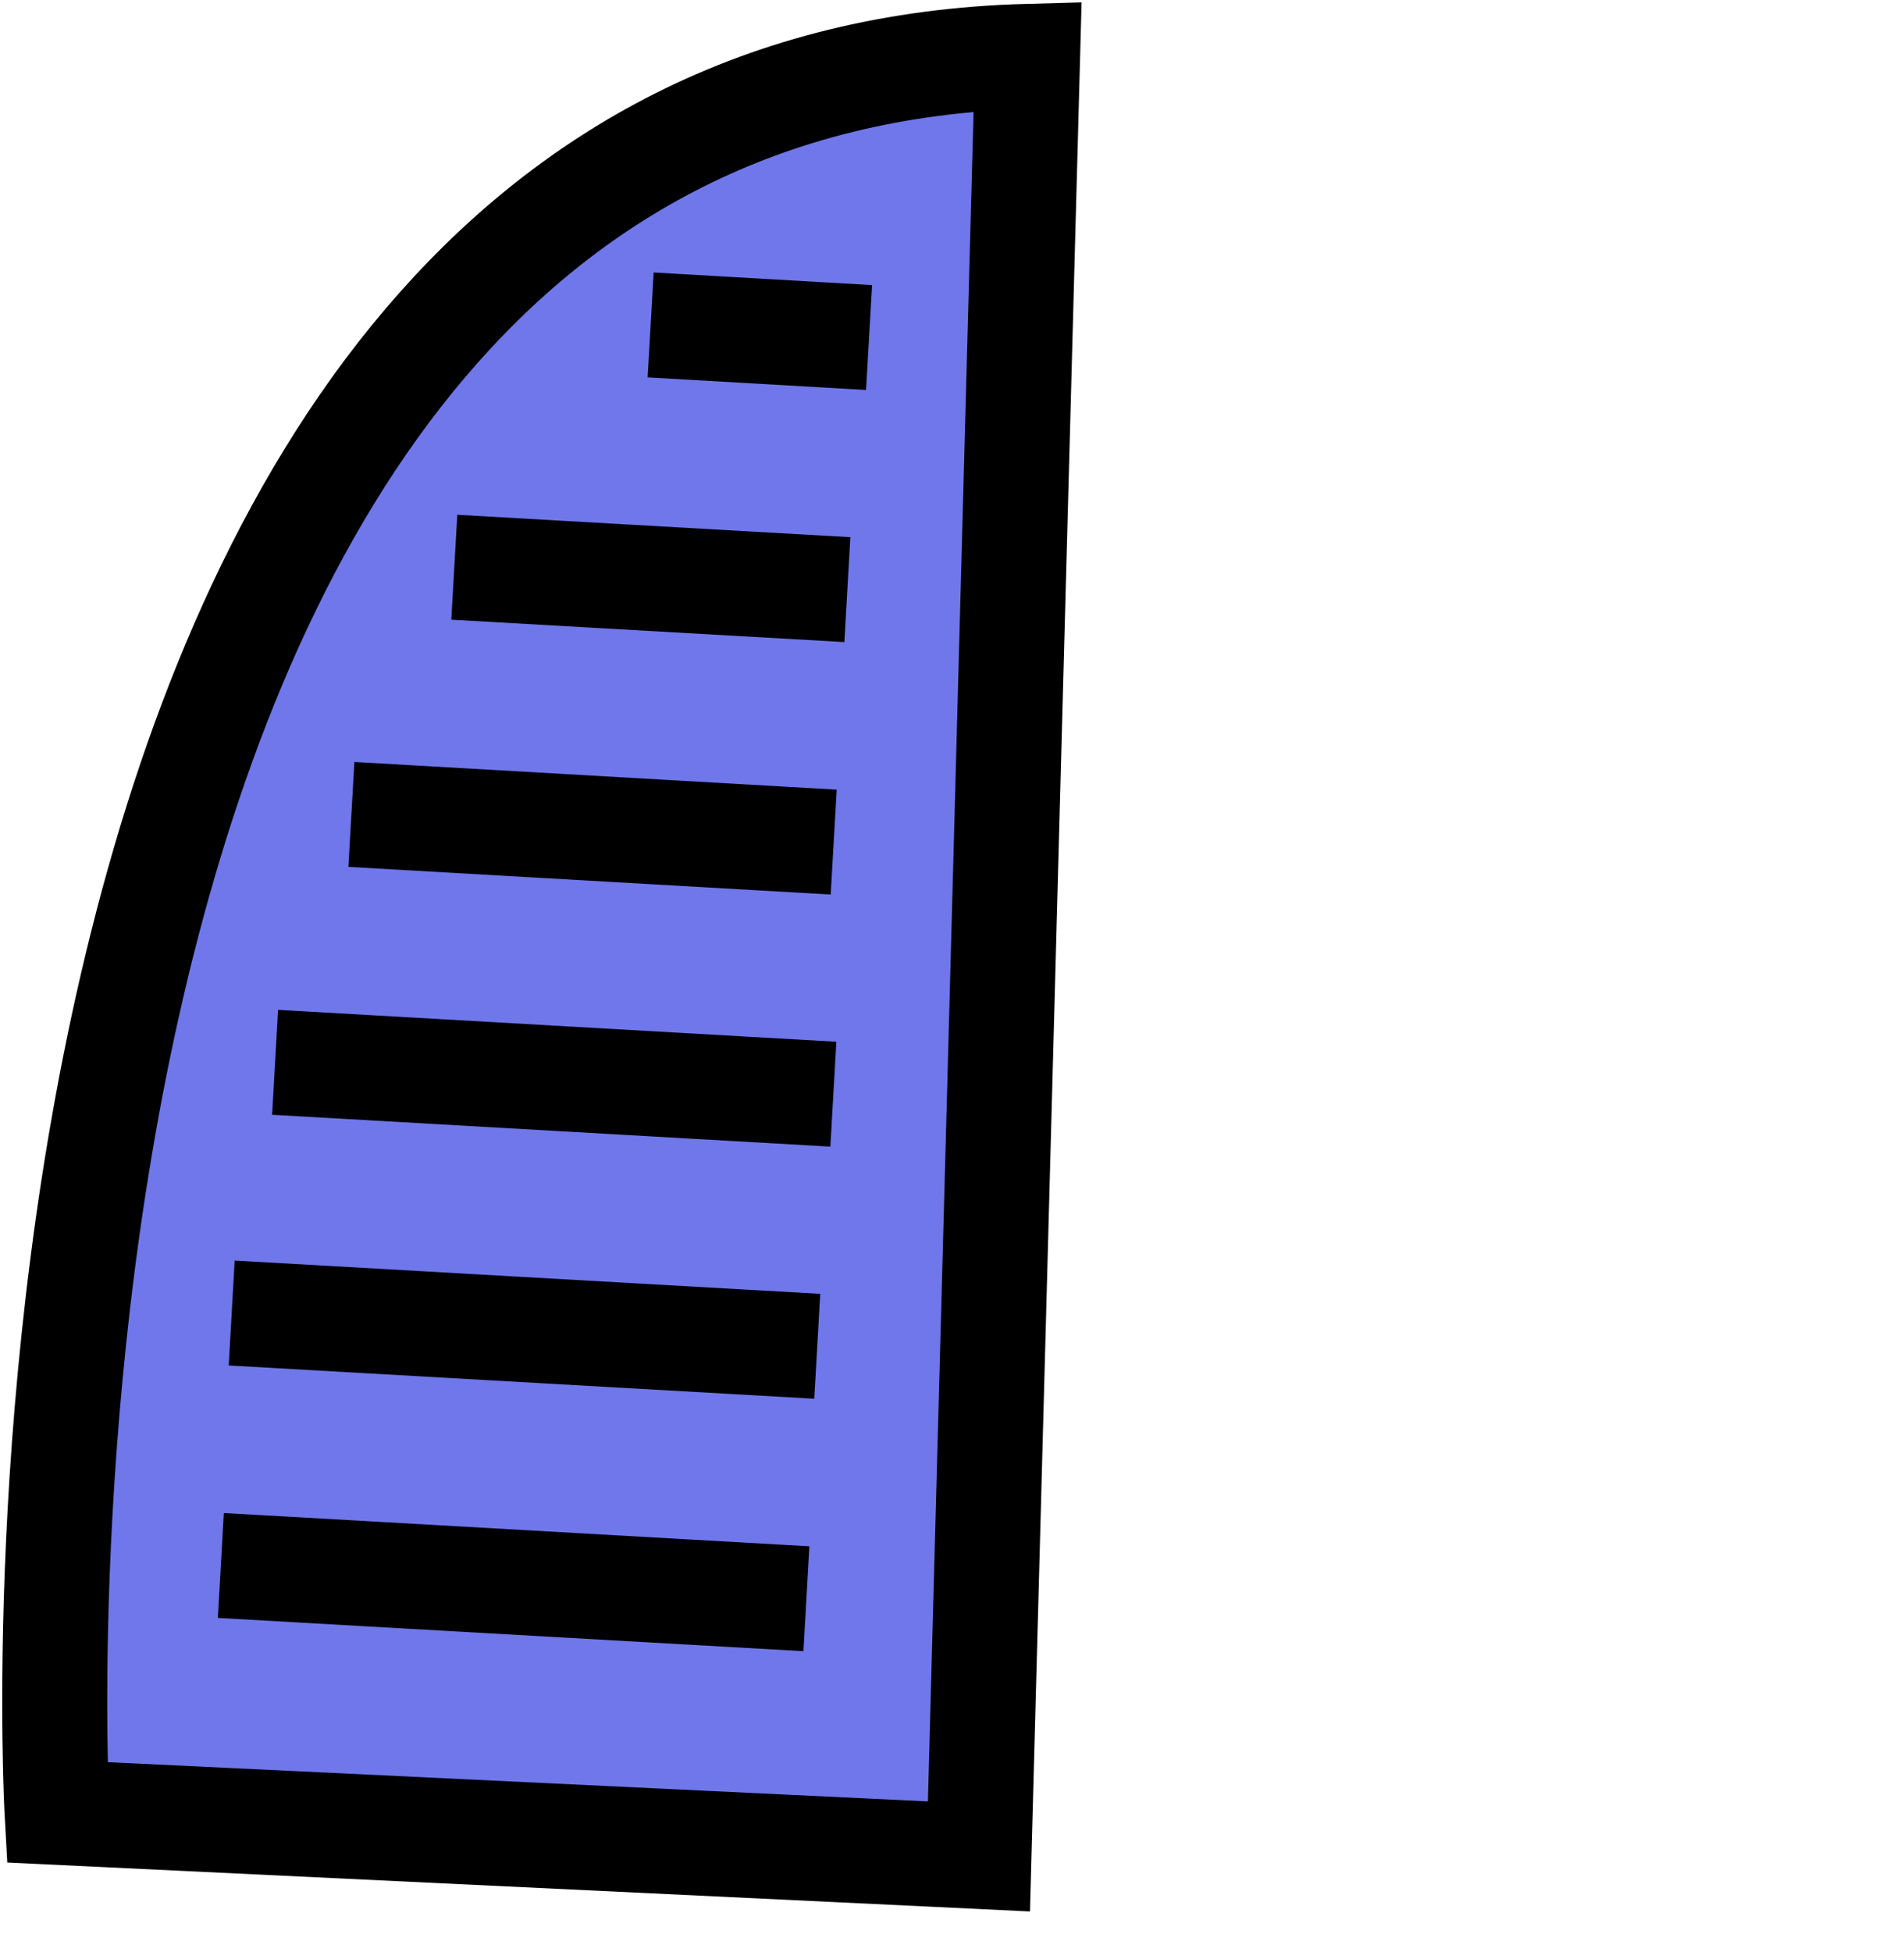 <?xml version="1.0" encoding="UTF-8"?><svg id="Livello_2" xmlns="http://www.w3.org/2000/svg" viewBox="0 0 54.4 55.76"><defs><style>.cls-1{fill:none;}.cls-2{fill:#6f77ea;stroke:#000;stroke-miterlimit:10;stroke-width:3px;}</style></defs><g id="HUD_objects"><g id="HUDtimerDoorL"><path class="cls-1" d="m.07,53.21l53.33,2.55S61.86-.86,29.49,0C-2.87.88.07,53.21.07,53.21Z"/><path class="cls-2" d="m29.36,1.61C-1.15,2.43,1.63,51.76,1.63,51.76l26.34,1.26h0L29.36,1.61ZM6.31,44.71l16.73.95-16.73-.95Zm.31-7.21l16.73.95-16.73-.95Zm1.24-7.16l15.95.91-15.95-.91Zm2.18-7.08l13.78.79-13.78-.79Zm2.94-7.06l11.23.64-11.23-.64Zm5.61-6.92l6.24.36-6.24-.36Z"/></g></g></svg>